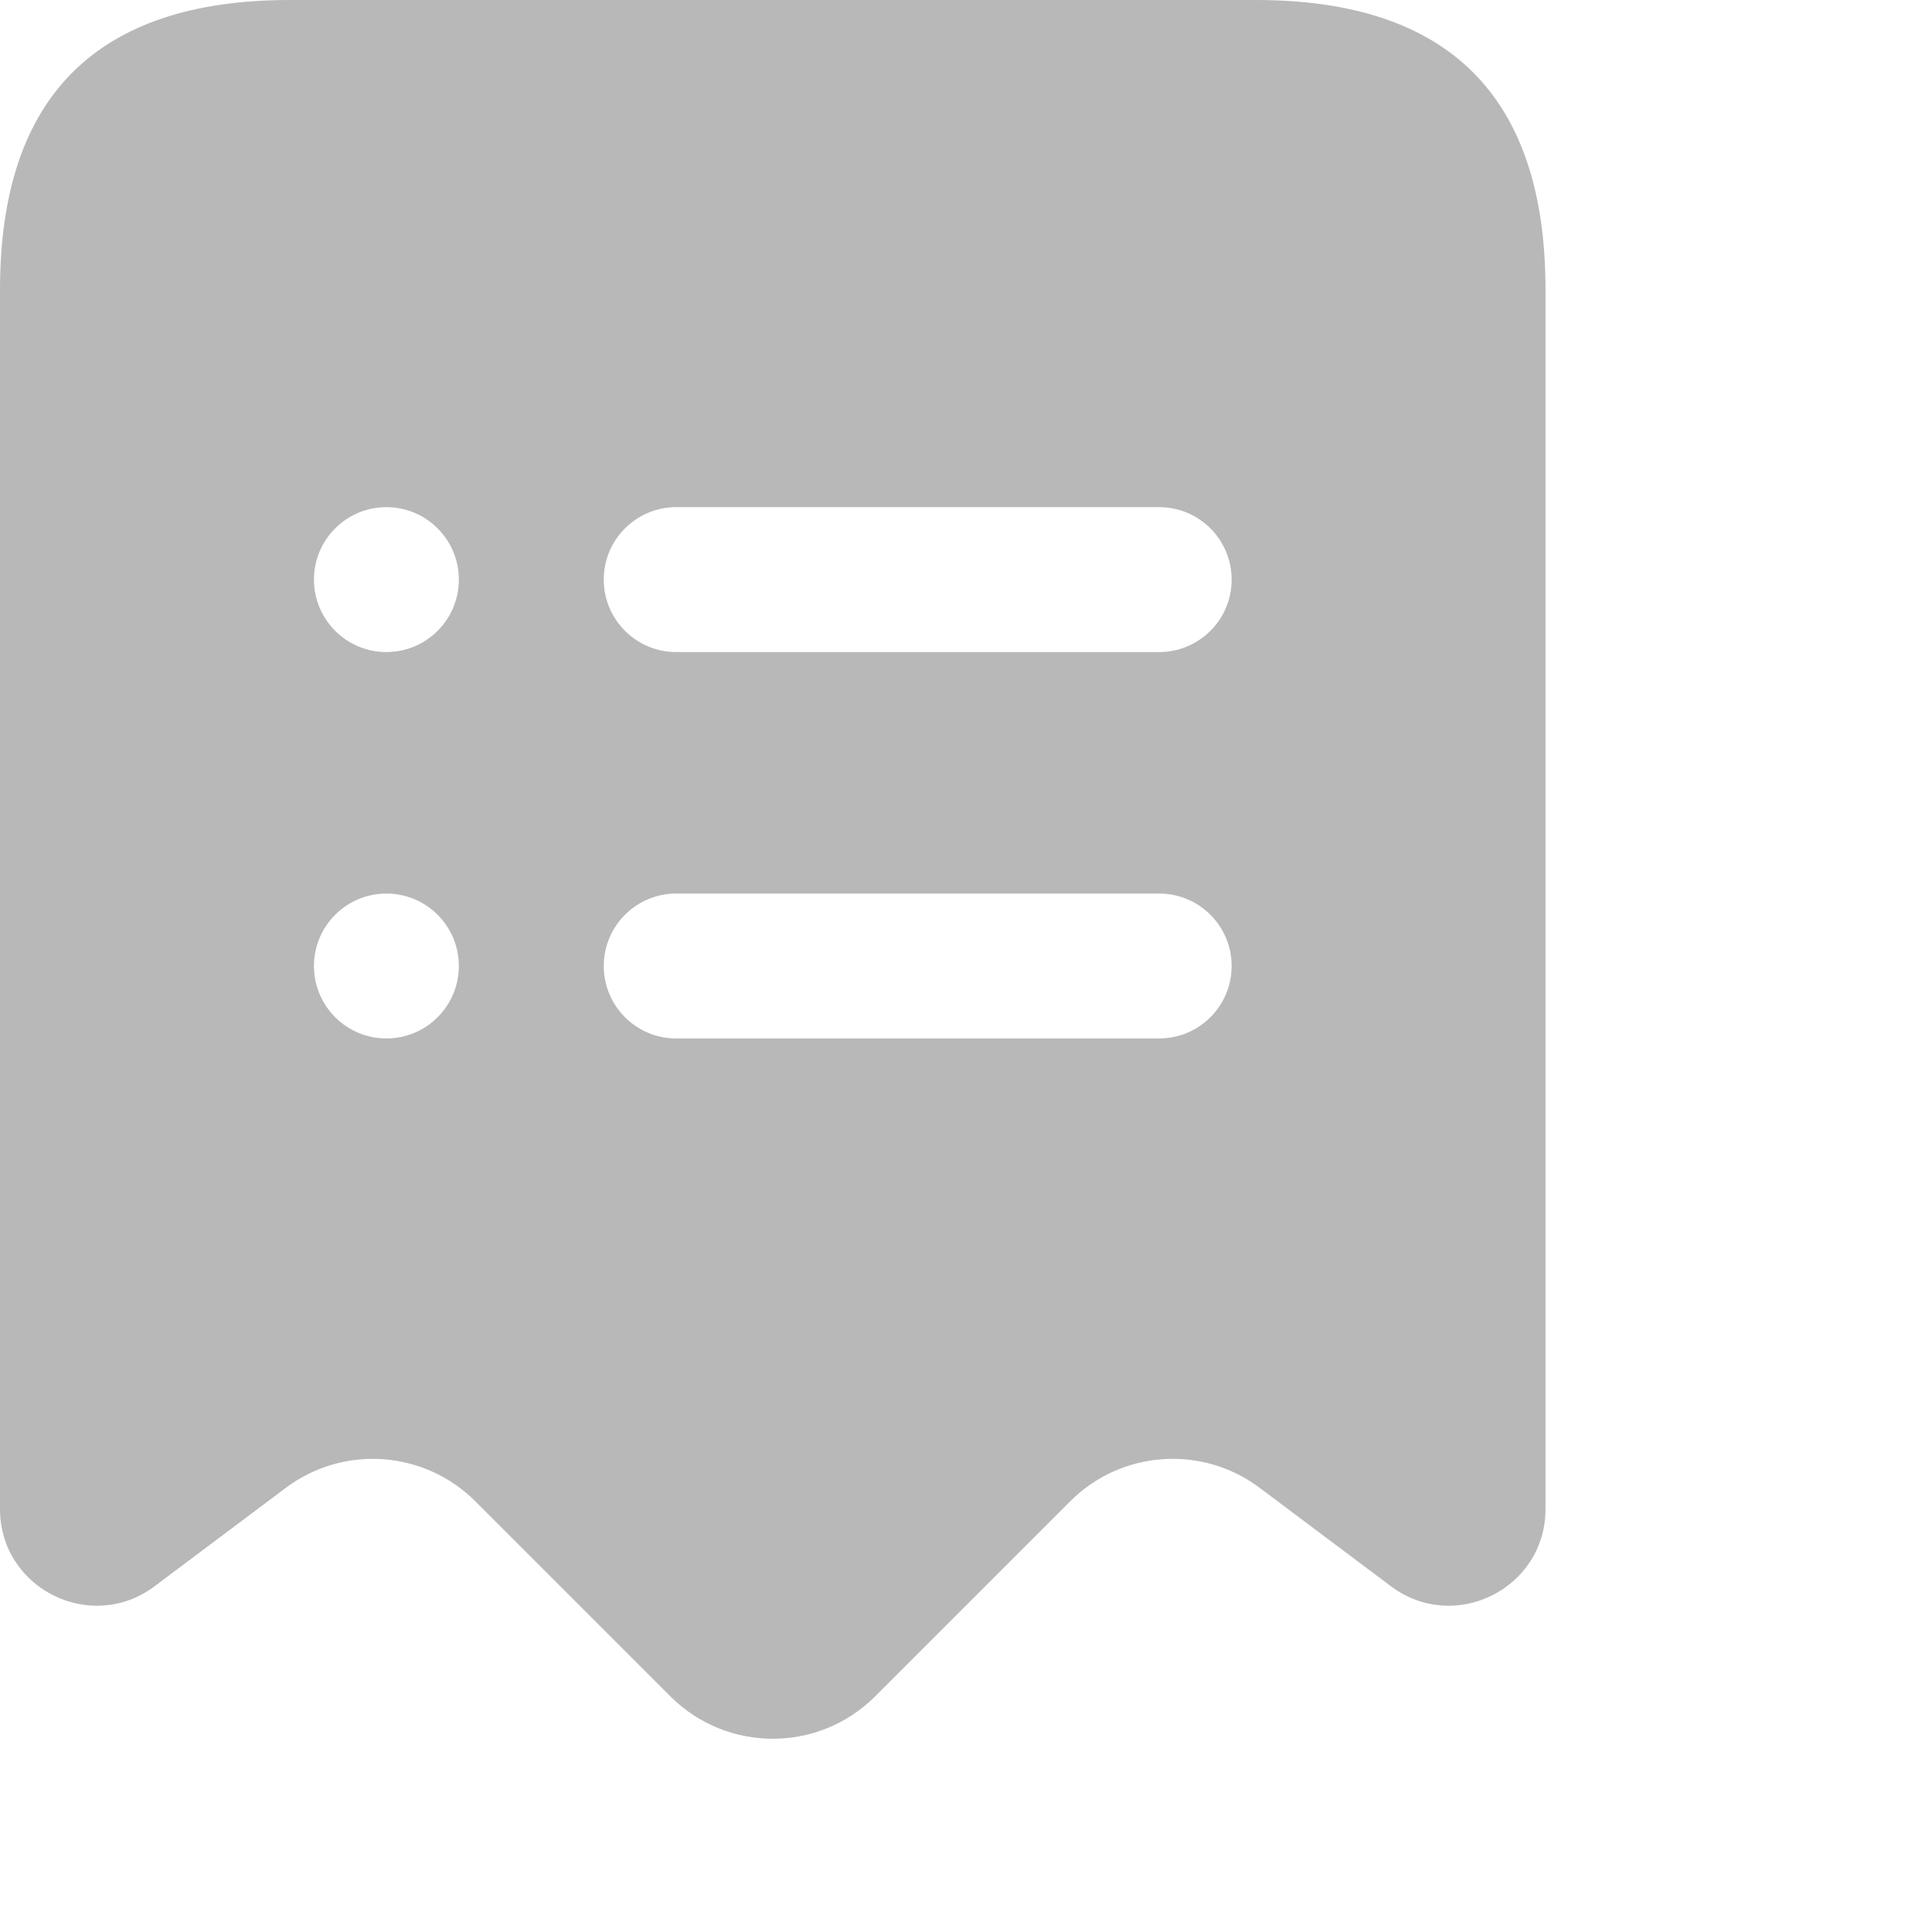 <svg width="20" height="20" viewBox="0 0 20 20" fill="none" xmlns="http://www.w3.org/2000/svg">
<path d="M13 0H3C1 0 0 1 0 3V15.621C0 16.445 0.941 16.915 1.6 16.421L2.959 15.402C3.556 14.954 4.392 15.014 4.92 15.541L6.939 17.56C7.525 18.146 8.475 18.146 9.06 17.56L11.079 15.541C11.607 15.013 12.443 14.954 13.04 15.402L14.399 16.421C15.058 16.915 15.999 16.445 15.999 15.621V3C16 1 15 0 13 0ZM4 10.75C3.586 10.75 3.25 10.414 3.25 10C3.25 9.586 3.586 9.25 4 9.25C4.414 9.25 4.75 9.586 4.75 10C4.75 10.414 4.414 10.75 4 10.75ZM4 6.75C3.586 6.75 3.25 6.414 3.25 6C3.25 5.586 3.586 5.25 4 5.25C4.414 5.25 4.75 5.586 4.75 6C4.75 6.414 4.414 6.75 4 6.75ZM12 10.75H7C6.586 10.75 6.25 10.414 6.25 10C6.25 9.586 6.586 9.25 7 9.25H12C12.414 9.25 12.75 9.586 12.75 10C12.75 10.414 12.414 10.75 12 10.75ZM12 6.75H7C6.586 6.75 6.25 6.414 6.25 6C6.25 5.586 6.586 5.25 7 5.25H12C12.414 5.25 12.75 5.586 12.75 6C12.75 6.414 12.414 6.75 12 6.75Z" fill="#B8B8B8"/>
</svg>
